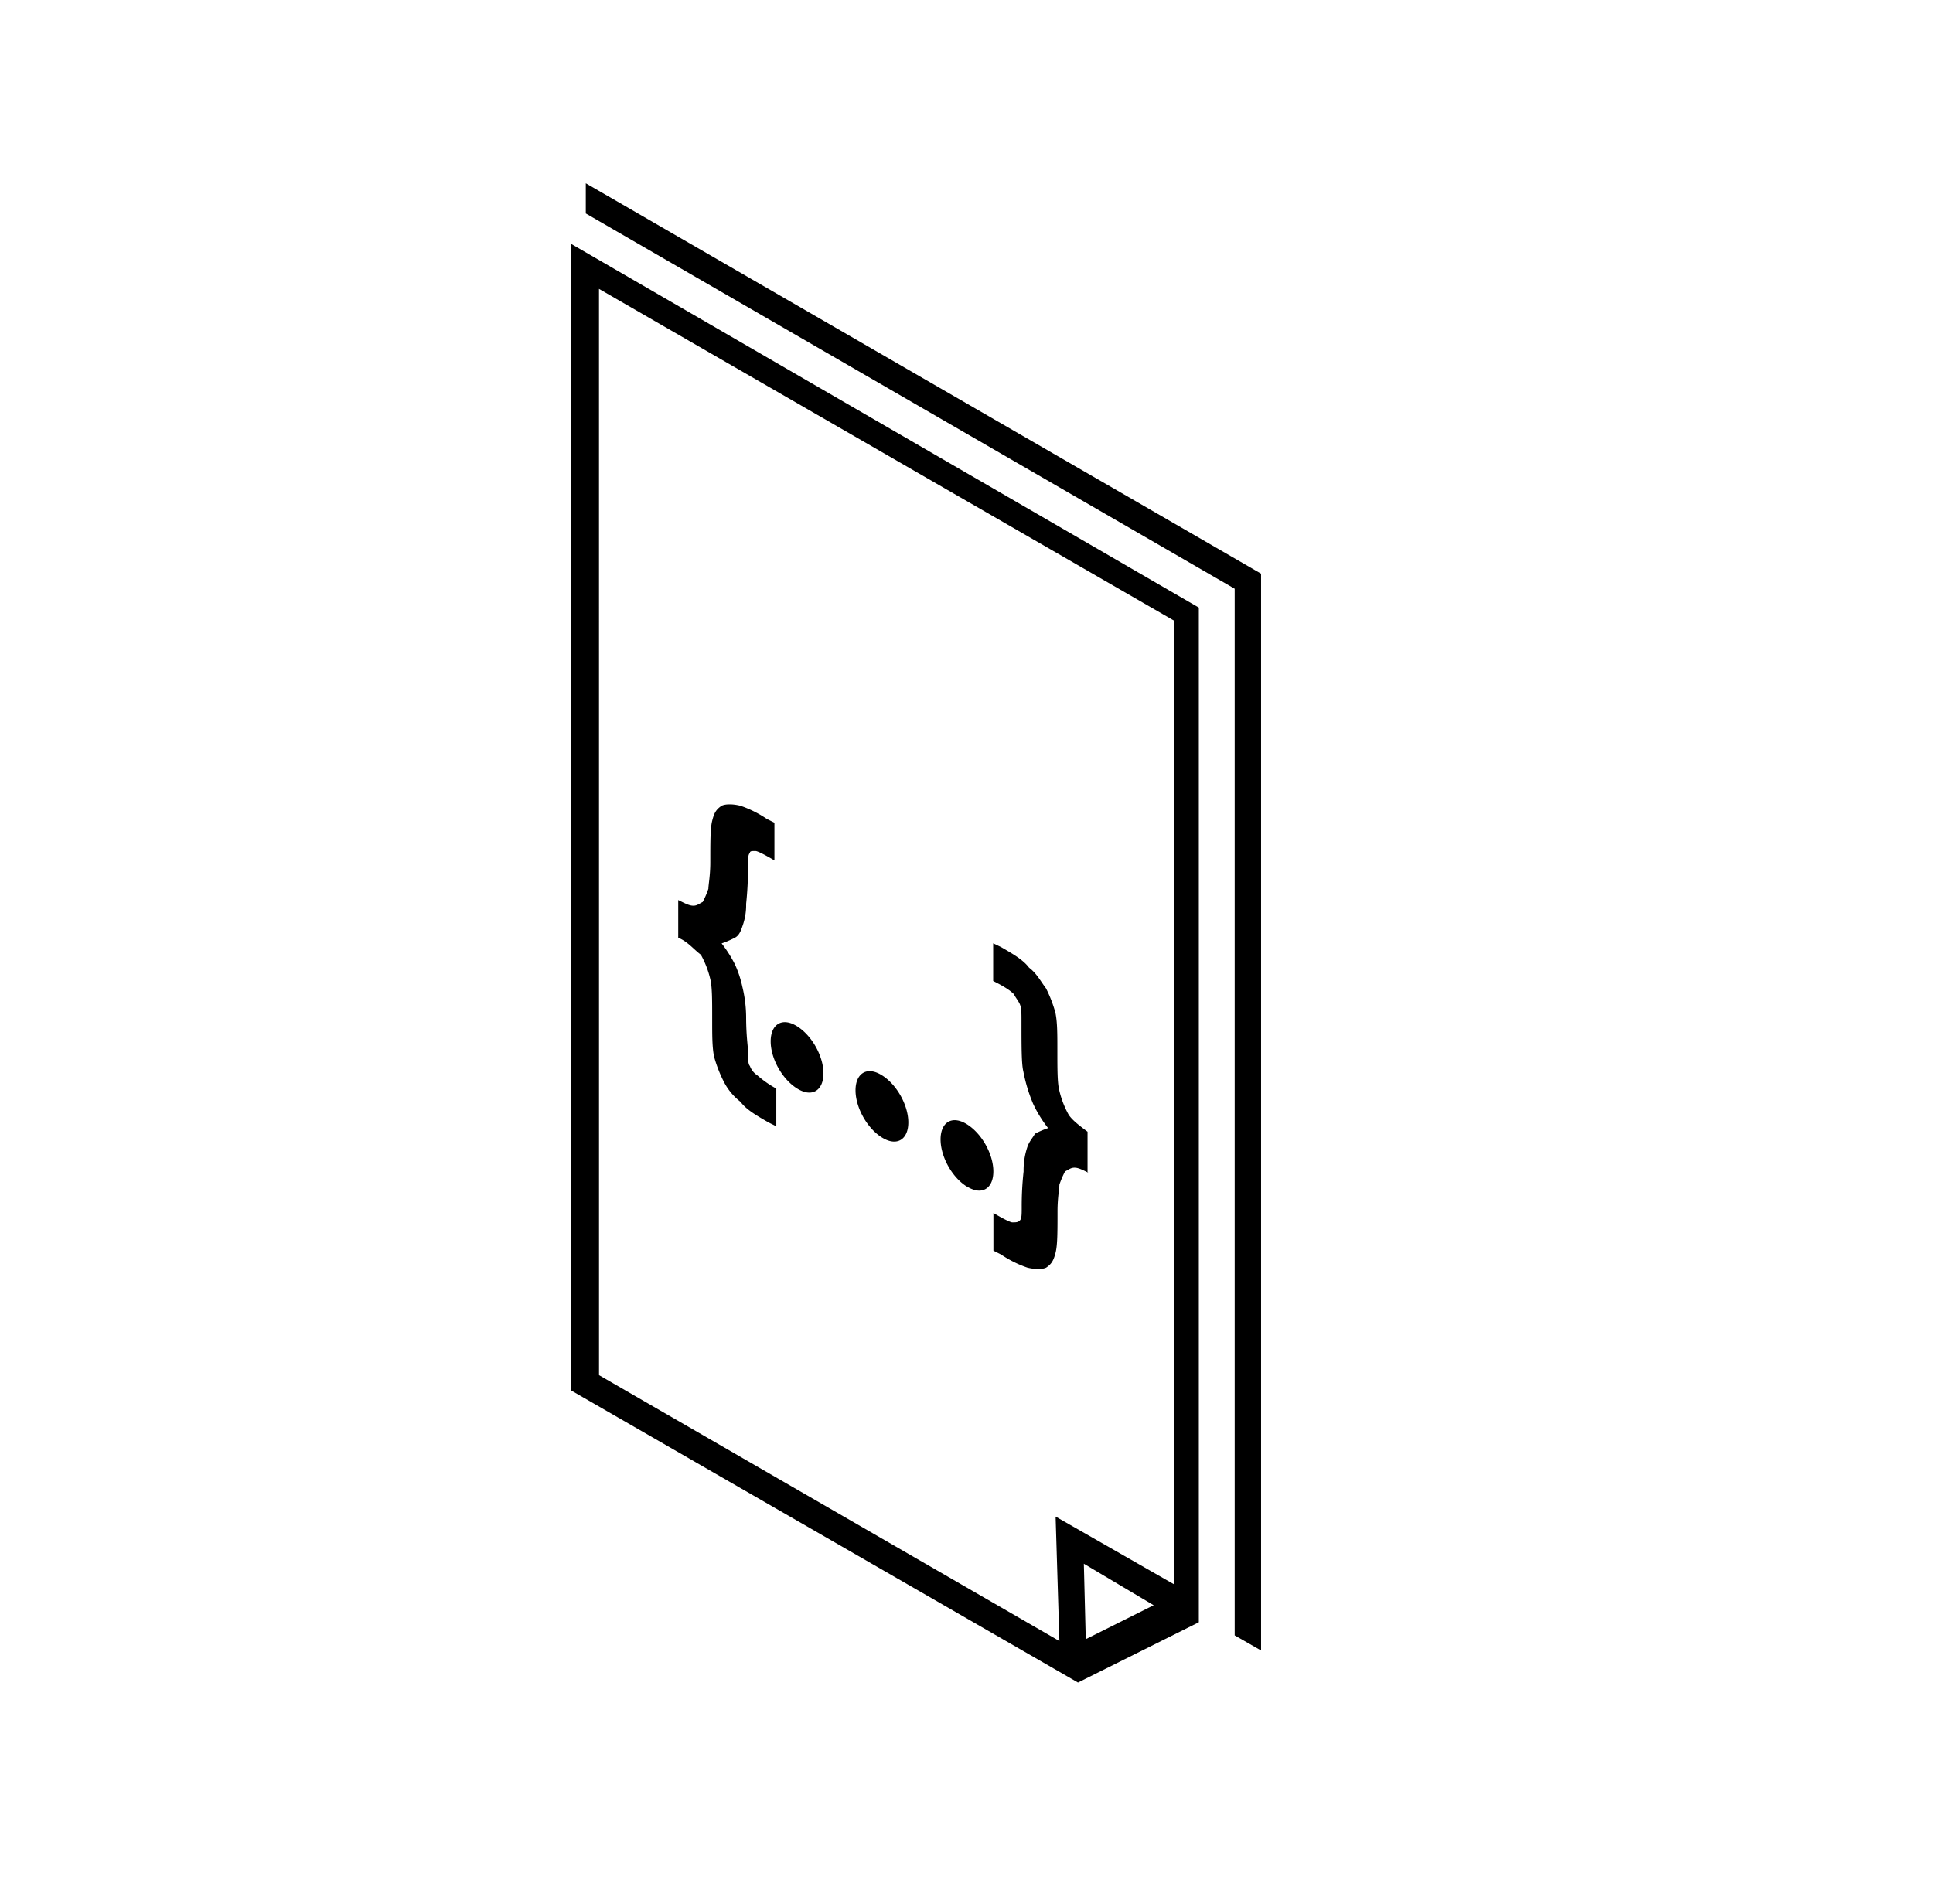 <svg xmlns="http://www.w3.org/2000/svg" viewBox="0 0 659.22 649.53">
    <polygon fill="currentColor" points="199.78 62.52 199.78 72.81 421.07 200.82 421.07 557.84 430.07 562.99 430.07 195.68 199.78 62.52"/>
    <path fill="currentColor"
          d="M194.63,474.21l173,99.71,2.58-1.29h0L407.56,554h0l1.28-.64V207.25L194.63,83.1Zm175,59.18,23.81,14.16-23.16,11.58ZM204.28,98.54l196.2,113.22V540.47L360,517.31l1.29,42.46-157-90.7Z"/>
    <path fill="currentColor"
          d="M271.83,371.29c5.14,3.22,9,.64,9-5.15s-3.86-12.86-9-16.08-9-.64-9,5.15S266.68,368.07,271.83,371.29ZM300.77,388c5.15,3.22,9,.65,9-5.14s-3.86-12.87-9-16.08-9-.65-9,5.14S295.63,384.8,300.77,388Zm29,16.73c5.15,3.22,9,.64,9-5.15s-3.86-12.86-9-16.08-9-.64-9,5.15S324.57,401.52,329.72,404.74Zm41.81-4.5c-2.57-1.29-3.86-1.93-5.14-1.93s-1.93.64-3.22,1.28a31.65,31.65,0,0,0-1.93,4.51c0,1.28-.64,4.5-.64,9,0,7.08,0,11.58-.65,14.15s-1.28,3.86-3.21,5.15c-1.29.64-3.86.64-6.43,0a37.84,37.84,0,0,1-9-4.5l-2.57-1.29V413.75c3.21,1.93,5.79,3.21,6.43,3.21,1.29,0,1.93,0,2.57-.64s.65-1.93.65-4.5a107.91,107.91,0,0,1,.64-12.23,25,25,0,0,1,1.29-8.36c.64-1.93,1.93-3.22,2.57-4.5a30.37,30.37,0,0,1,4.5-1.93,42.1,42.1,0,0,1-5.14-8.36A54,54,0,0,1,349,365.5c-.64-2.57-.64-8.36-.64-17.37,0-2.57,0-4.5-.65-5.79s-1.28-1.93-1.93-3.21c-1.28-1.29-3.21-2.58-7.07-4.51V321.76L341.3,323c4.5,2.58,7.72,4.51,9.65,7.08,2.57,1.93,3.86,4.5,5.79,7.08a44.15,44.15,0,0,1,3.21,8.36c.65,3.21.65,7.07.65,12.86,0,6.44,0,10.94.64,13.51a32.18,32.18,0,0,0,3.22,8.37c1.28,1.92,3.86,3.85,6.43,5.78h0v14.16ZM231.3,319.83V307c2.57,1.29,3.86,1.93,5.15,1.93s1.93-.64,3.21-1.28a30.54,30.54,0,0,0,1.93-4.51c0-1.28.65-4.5.65-9,0-7.08,0-11.58.64-14.16s1.29-3.86,3.22-5.14c1.28-.65,3.86-.65,6.43,0a37.82,37.82,0,0,1,9,4.5l2.58,1.29v12.86c-3.22-1.93-5.79-3.21-6.44-3.21-1.28,0-1.93,0-1.93.64-.64.64-.64,1.93-.64,4.5a117.35,117.35,0,0,1-.64,12.87,21.1,21.1,0,0,1-1.29,7.72c-.64,1.93-1.29,3.21-2.57,3.86a32.65,32.65,0,0,1-4.5,1.93,43.42,43.42,0,0,1,4.5,7.07,36.63,36.63,0,0,1,2.57,7.72,45,45,0,0,1,1.29,10.29c0,6.44.64,10.3.64,11.58,0,2.58,0,4.51.64,5.15a6.47,6.47,0,0,0,2.58,3.22,34.28,34.28,0,0,0,6.43,4.5v12.86l-2.57-1.28c-4.51-2.57-7.72-4.5-9.65-7.08a20.19,20.19,0,0,1-5.79-7.07,45,45,0,0,1-3.22-8.37c-.64-3.21-.64-7.07-.64-12.86,0-6.43,0-10.94-.64-13.51a32.32,32.32,0,0,0-3.22-8.36c-2.57-1.93-4.5-4.51-7.72-5.79Z"/>
</svg>